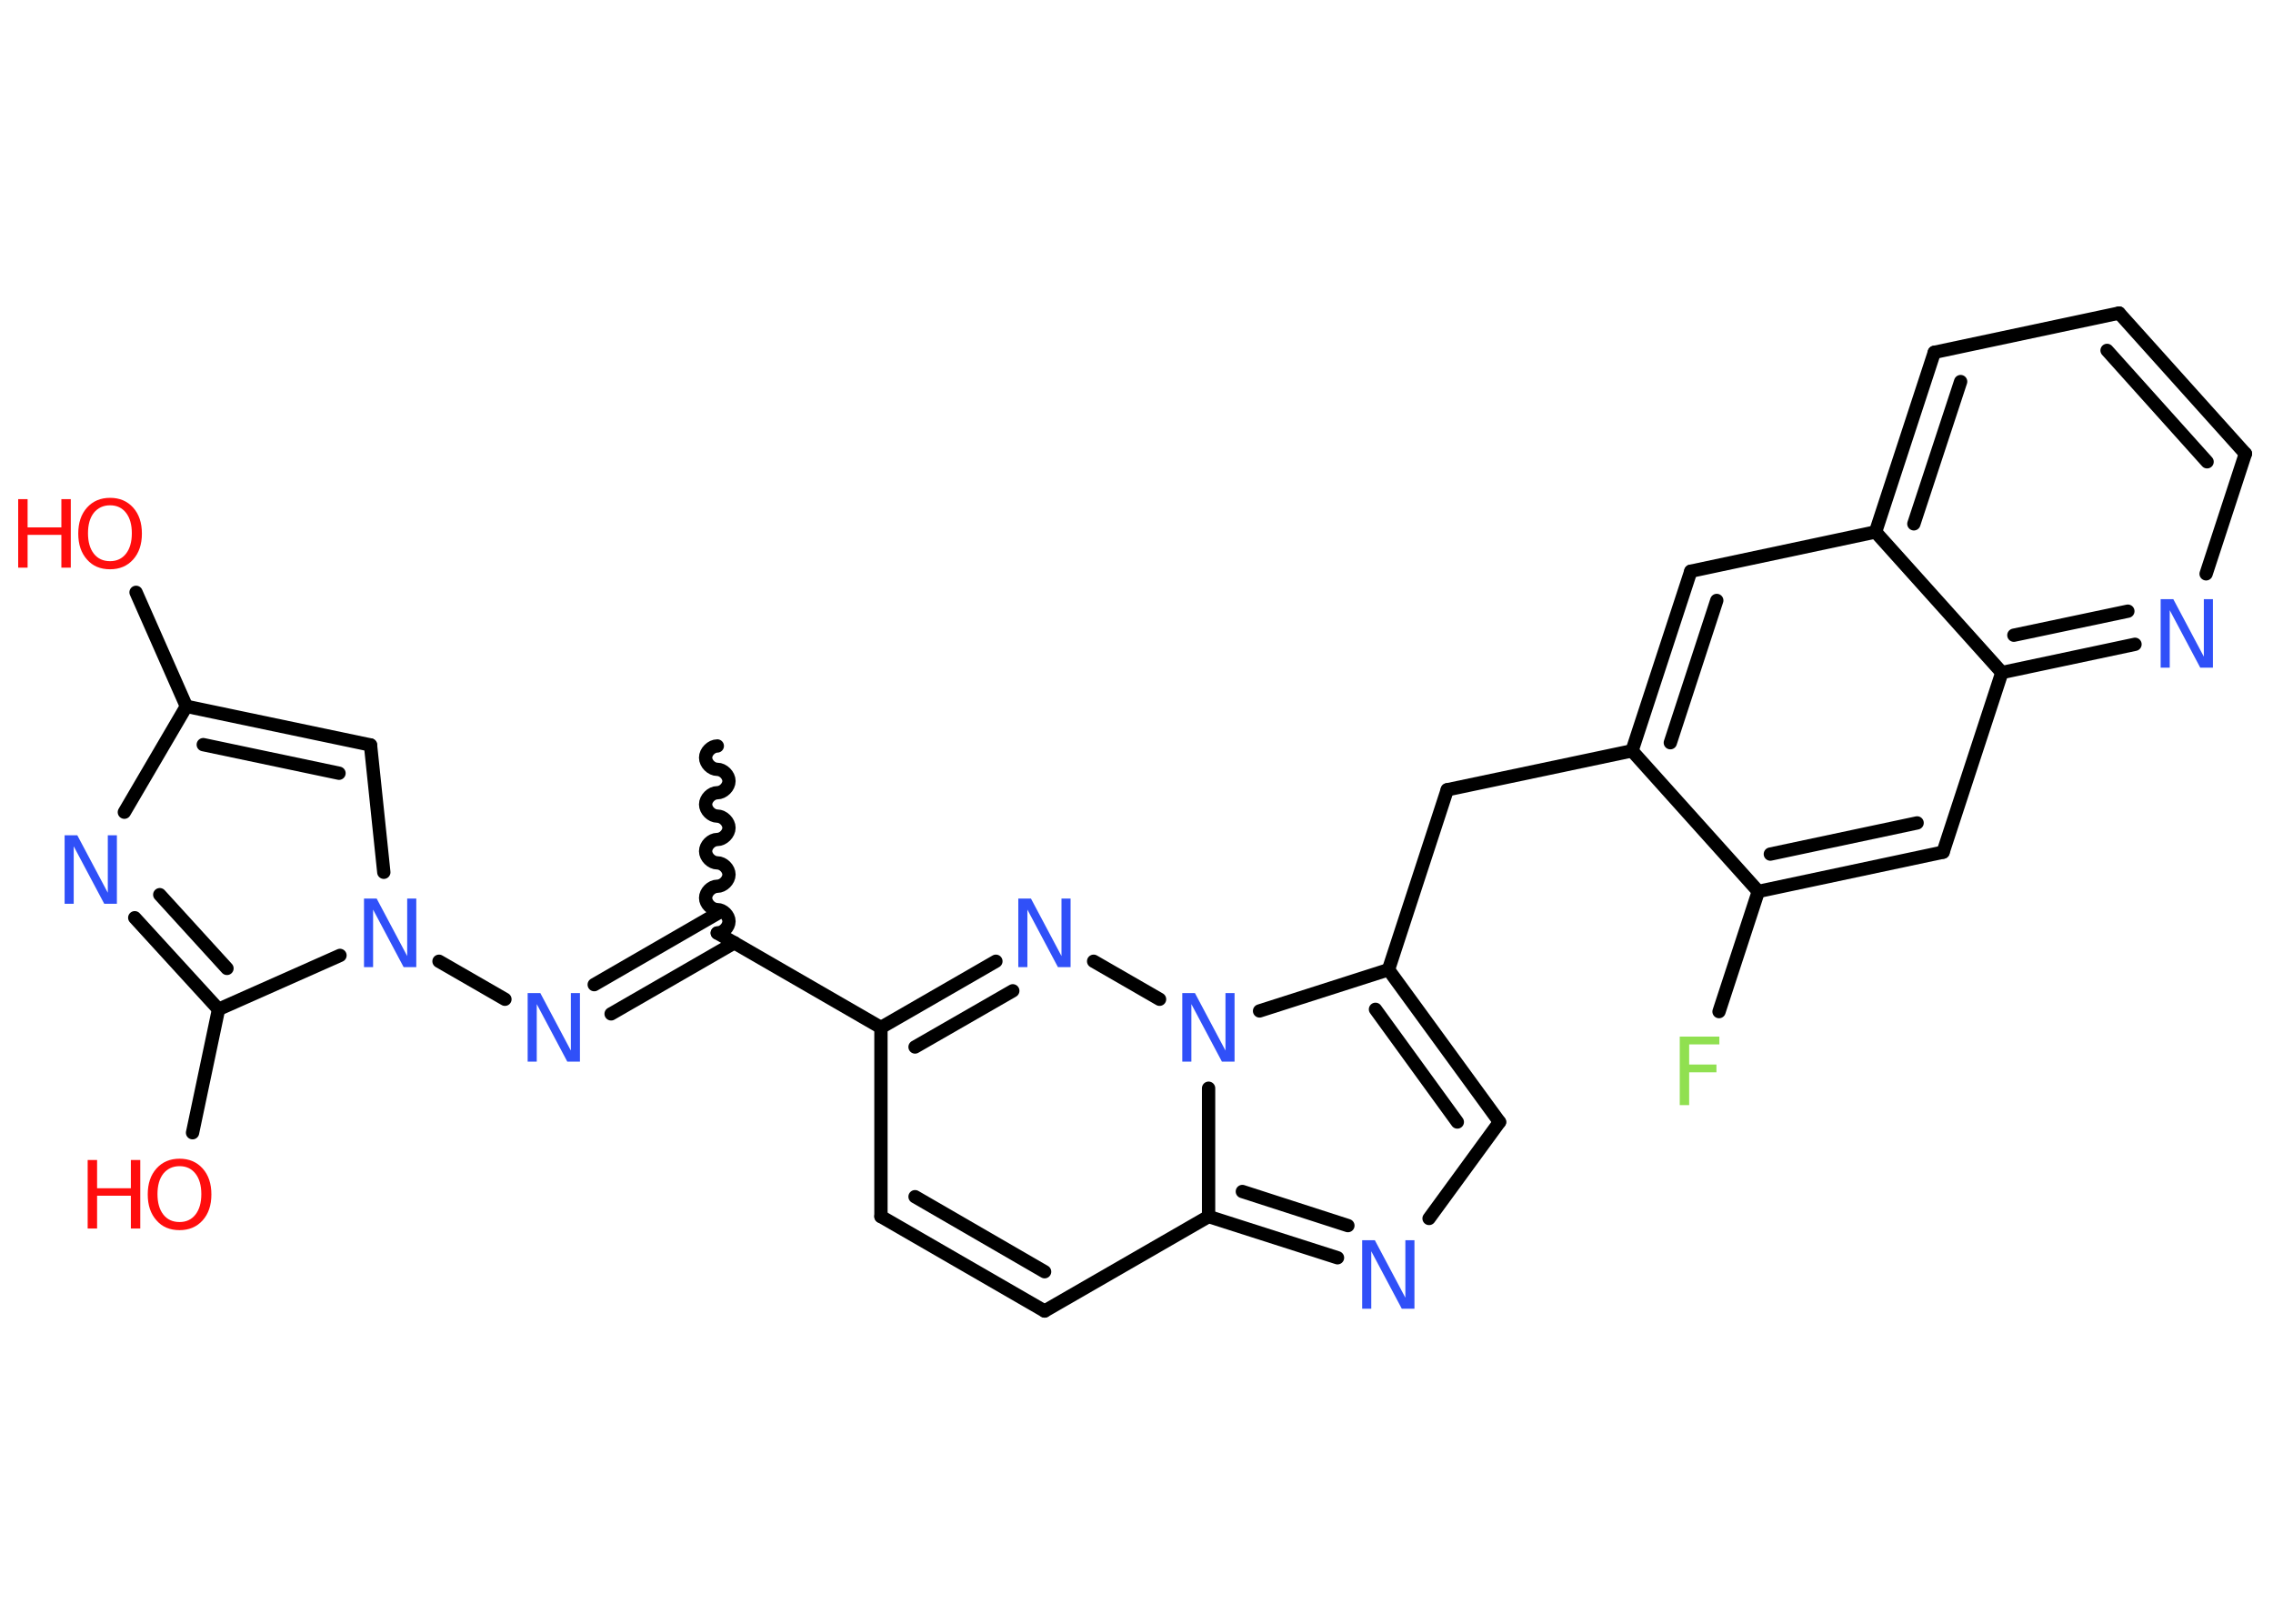 <?xml version='1.0' encoding='UTF-8'?>
<!DOCTYPE svg PUBLIC "-//W3C//DTD SVG 1.1//EN" "http://www.w3.org/Graphics/SVG/1.1/DTD/svg11.dtd">
<svg version='1.2' xmlns='http://www.w3.org/2000/svg' xmlns:xlink='http://www.w3.org/1999/xlink' width='70.0mm' height='50.0mm' viewBox='0 0 70.0 50.0'>
  <desc>Generated by the Chemistry Development Kit (http://github.com/cdk)</desc>
  <g stroke-linecap='round' stroke-linejoin='round' stroke='#000000' stroke-width='.41' fill='#3050F8'>
    <rect x='.0' y='.0' width='70.0' height='50.0' fill='#FFFFFF' stroke='none'/>
    <g id='mol1' class='mol'>
      <path id='mol1bnd1' class='bond' d='M22.09 28.73c.18 .0 .36 -.18 .36 -.36c.0 -.18 -.18 -.36 -.36 -.36c-.18 -.0 -.36 -.18 -.36 -.36c.0 -.18 .18 -.36 .36 -.36c.18 .0 .36 -.18 .36 -.36c.0 -.18 -.18 -.36 -.36 -.36c-.18 -.0 -.36 -.18 -.36 -.36c.0 -.18 .18 -.36 .36 -.36c.18 .0 .36 -.18 .36 -.36c.0 -.18 -.18 -.36 -.36 -.36c-.18 -.0 -.36 -.18 -.36 -.36c.0 -.18 .18 -.36 .36 -.36c.18 .0 .36 -.18 .36 -.36c.0 -.18 -.18 -.36 -.36 -.36c-.18 -.0 -.36 -.18 -.36 -.36c.0 -.18 .18 -.36 .36 -.36' fill='none' stroke='#000000' stroke-width='.41'/>
      <g id='mol1bnd2' class='bond'>
        <line x1='22.62' y1='29.03' x2='18.82' y2='31.22'/>
        <line x1='22.09' y1='28.13' x2='18.3' y2='30.32'/>
      </g>
      <line id='mol1bnd3' class='bond' x1='15.55' y1='30.77' x2='13.52' y2='29.6'/>
      <line id='mol1bnd4' class='bond' x1='11.82' y1='26.86' x2='11.41' y2='22.94'/>
      <g id='mol1bnd5' class='bond'>
        <line x1='11.41' y1='22.94' x2='5.74' y2='21.75'/>
        <line x1='10.44' y1='23.81' x2='6.26' y2='22.93'/>
      </g>
      <line id='mol1bnd6' class='bond' x1='5.74' y1='21.75' x2='4.19' y2='18.24'/>
      <line id='mol1bnd7' class='bond' x1='5.74' y1='21.75' x2='3.83' y2='25.01'/>
      <g id='mol1bnd8' class='bond'>
        <line x1='4.15' y1='28.26' x2='6.73' y2='31.08'/>
        <line x1='4.92' y1='27.55' x2='6.99' y2='29.82'/>
      </g>
      <line id='mol1bnd9' class='bond' x1='10.47' y1='29.42' x2='6.73' y2='31.08'/>
      <line id='mol1bnd10' class='bond' x1='6.73' y1='31.08' x2='5.93' y2='34.88'/>
      <line id='mol1bnd11' class='bond' x1='22.09' y1='28.73' x2='27.13' y2='31.64'/>
      <line id='mol1bnd12' class='bond' x1='27.13' y1='31.64' x2='27.13' y2='37.46'/>
      <g id='mol1bnd13' class='bond'>
        <line x1='27.13' y1='37.46' x2='32.17' y2='40.37'/>
        <line x1='28.18' y1='36.85' x2='32.17' y2='39.16'/>
      </g>
      <line id='mol1bnd14' class='bond' x1='32.17' y1='40.37' x2='37.22' y2='37.46'/>
      <g id='mol1bnd15' class='bond'>
        <line x1='37.22' y1='37.46' x2='41.19' y2='38.73'/>
        <line x1='38.26' y1='36.69' x2='41.51' y2='37.74'/>
      </g>
      <line id='mol1bnd16' class='bond' x1='44.01' y1='37.52' x2='46.18' y2='34.55'/>
      <g id='mol1bnd17' class='bond'>
        <line x1='46.18' y1='34.55' x2='42.76' y2='29.86'/>
        <line x1='44.88' y1='34.55' x2='42.36' y2='31.08'/>
      </g>
      <line id='mol1bnd18' class='bond' x1='42.76' y1='29.86' x2='44.57' y2='24.32'/>
      <line id='mol1bnd19' class='bond' x1='44.57' y1='24.32' x2='50.26' y2='23.12'/>
      <g id='mol1bnd20' class='bond'>
        <line x1='52.07' y1='17.59' x2='50.26' y2='23.12'/>
        <line x1='52.87' y1='18.49' x2='51.44' y2='22.87'/>
      </g>
      <line id='mol1bnd21' class='bond' x1='52.07' y1='17.59' x2='57.76' y2='16.38'/>
      <g id='mol1bnd22' class='bond'>
        <line x1='59.57' y1='10.85' x2='57.76' y2='16.38'/>
        <line x1='60.38' y1='11.75' x2='58.94' y2='16.13'/>
      </g>
      <line id='mol1bnd23' class='bond' x1='59.57' y1='10.85' x2='65.26' y2='9.64'/>
      <g id='mol1bnd24' class='bond'>
        <line x1='69.15' y1='13.97' x2='65.26' y2='9.64'/>
        <line x1='67.97' y1='14.22' x2='64.89' y2='10.79'/>
      </g>
      <line id='mol1bnd25' class='bond' x1='69.15' y1='13.97' x2='67.94' y2='17.67'/>
      <g id='mol1bnd26' class='bond'>
        <line x1='61.65' y1='20.71' x2='65.75' y2='19.84'/>
        <line x1='62.02' y1='19.56' x2='65.53' y2='18.82'/>
      </g>
      <line id='mol1bnd27' class='bond' x1='57.76' y1='16.38' x2='61.65' y2='20.71'/>
      <line id='mol1bnd28' class='bond' x1='61.65' y1='20.71' x2='59.84' y2='26.24'/>
      <g id='mol1bnd29' class='bond'>
        <line x1='54.15' y1='27.45' x2='59.84' y2='26.24'/>
        <line x1='54.52' y1='26.3' x2='59.04' y2='25.34'/>
      </g>
      <line id='mol1bnd30' class='bond' x1='50.26' y1='23.12' x2='54.15' y2='27.45'/>
      <line id='mol1bnd31' class='bond' x1='54.15' y1='27.45' x2='52.94' y2='31.15'/>
      <line id='mol1bnd32' class='bond' x1='42.76' y1='29.86' x2='38.79' y2='31.13'/>
      <line id='mol1bnd33' class='bond' x1='37.22' y1='37.46' x2='37.22' y2='33.51'/>
      <line id='mol1bnd34' class='bond' x1='35.71' y1='30.77' x2='33.68' y2='29.6'/>
      <g id='mol1bnd35' class='bond'>
        <line x1='30.67' y1='29.6' x2='27.13' y2='31.64'/>
        <line x1='31.19' y1='30.51' x2='28.18' y2='32.24'/>
      </g>
      <path id='mol1atm3' class='atom' d='M16.26 30.58h.38l.94 1.77v-1.77h.28v2.11h-.39l-.94 -1.77v1.77h-.28v-2.11z' stroke='none'/>
      <path id='mol1atm4' class='atom' d='M11.22 27.67h.38l.94 1.77v-1.77h.28v2.11h-.39l-.94 -1.77v1.77h-.28v-2.11z' stroke='none'/>
      <g id='mol1atm7' class='atom'>
        <path d='M3.39 15.56q-.31 .0 -.5 .23q-.18 .23 -.18 .63q.0 .4 .18 .63q.18 .23 .5 .23q.31 .0 .49 -.23q.18 -.23 .18 -.63q.0 -.4 -.18 -.63q-.18 -.23 -.49 -.23zM3.39 15.33q.44 .0 .71 .3q.27 .3 .27 .8q.0 .5 -.27 .8q-.27 .3 -.71 .3q-.45 .0 -.71 -.3q-.27 -.3 -.27 -.8q.0 -.5 .27 -.8q.27 -.3 .71 -.3z' stroke='none' fill='#FF0D0D'/>
        <path d='M.56 15.37h.29v.87h1.04v-.87h.29v2.11h-.29v-1.01h-1.04v1.01h-.29v-2.11z' stroke='none' fill='#FF0D0D'/>
      </g>
      <path id='mol1atm8' class='atom' d='M2.0 25.72h.38l.94 1.77v-1.77h.28v2.11h-.39l-.94 -1.77v1.77h-.28v-2.11z' stroke='none'/>
      <g id='mol1atm10' class='atom'>
        <path d='M5.53 35.91q-.31 .0 -.5 .23q-.18 .23 -.18 .63q.0 .4 .18 .63q.18 .23 .5 .23q.31 .0 .49 -.23q.18 -.23 .18 -.63q.0 -.4 -.18 -.63q-.18 -.23 -.49 -.23zM5.53 35.68q.44 .0 .71 .3q.27 .3 .27 .8q.0 .5 -.27 .8q-.27 .3 -.71 .3q-.45 .0 -.71 -.3q-.27 -.3 -.27 -.8q.0 -.5 .27 -.8q.27 -.3 .71 -.3z' stroke='none' fill='#FF0D0D'/>
        <path d='M2.7 35.72h.29v.87h1.04v-.87h.29v2.11h-.29v-1.01h-1.04v1.01h-.29v-2.11z' stroke='none' fill='#FF0D0D'/>
      </g>
      <path id='mol1atm15' class='atom' d='M41.96 38.19h.38l.94 1.77v-1.77h.28v2.11h-.39l-.94 -1.77v1.77h-.28v-2.11z' stroke='none'/>
      <path id='mol1atm25' class='atom' d='M66.55 18.45h.38l.94 1.77v-1.77h.28v2.11h-.39l-.94 -1.77v1.77h-.28v-2.11z' stroke='none'/>
      <path id='mol1atm29' class='atom' d='M51.74 31.92h1.21v.24h-.93v.62h.84v.24h-.84v1.01h-.29v-2.11z' stroke='none' fill='#90E050'/>
      <path id='mol1atm30' class='atom' d='M36.42 30.58h.38l.94 1.77v-1.77h.28v2.11h-.39l-.94 -1.77v1.77h-.28v-2.11z' stroke='none'/>
      <path id='mol1atm31' class='atom' d='M31.37 27.67h.38l.94 1.77v-1.77h.28v2.11h-.39l-.94 -1.77v1.77h-.28v-2.11z' stroke='none'/>
    </g>
  </g>
</svg>
